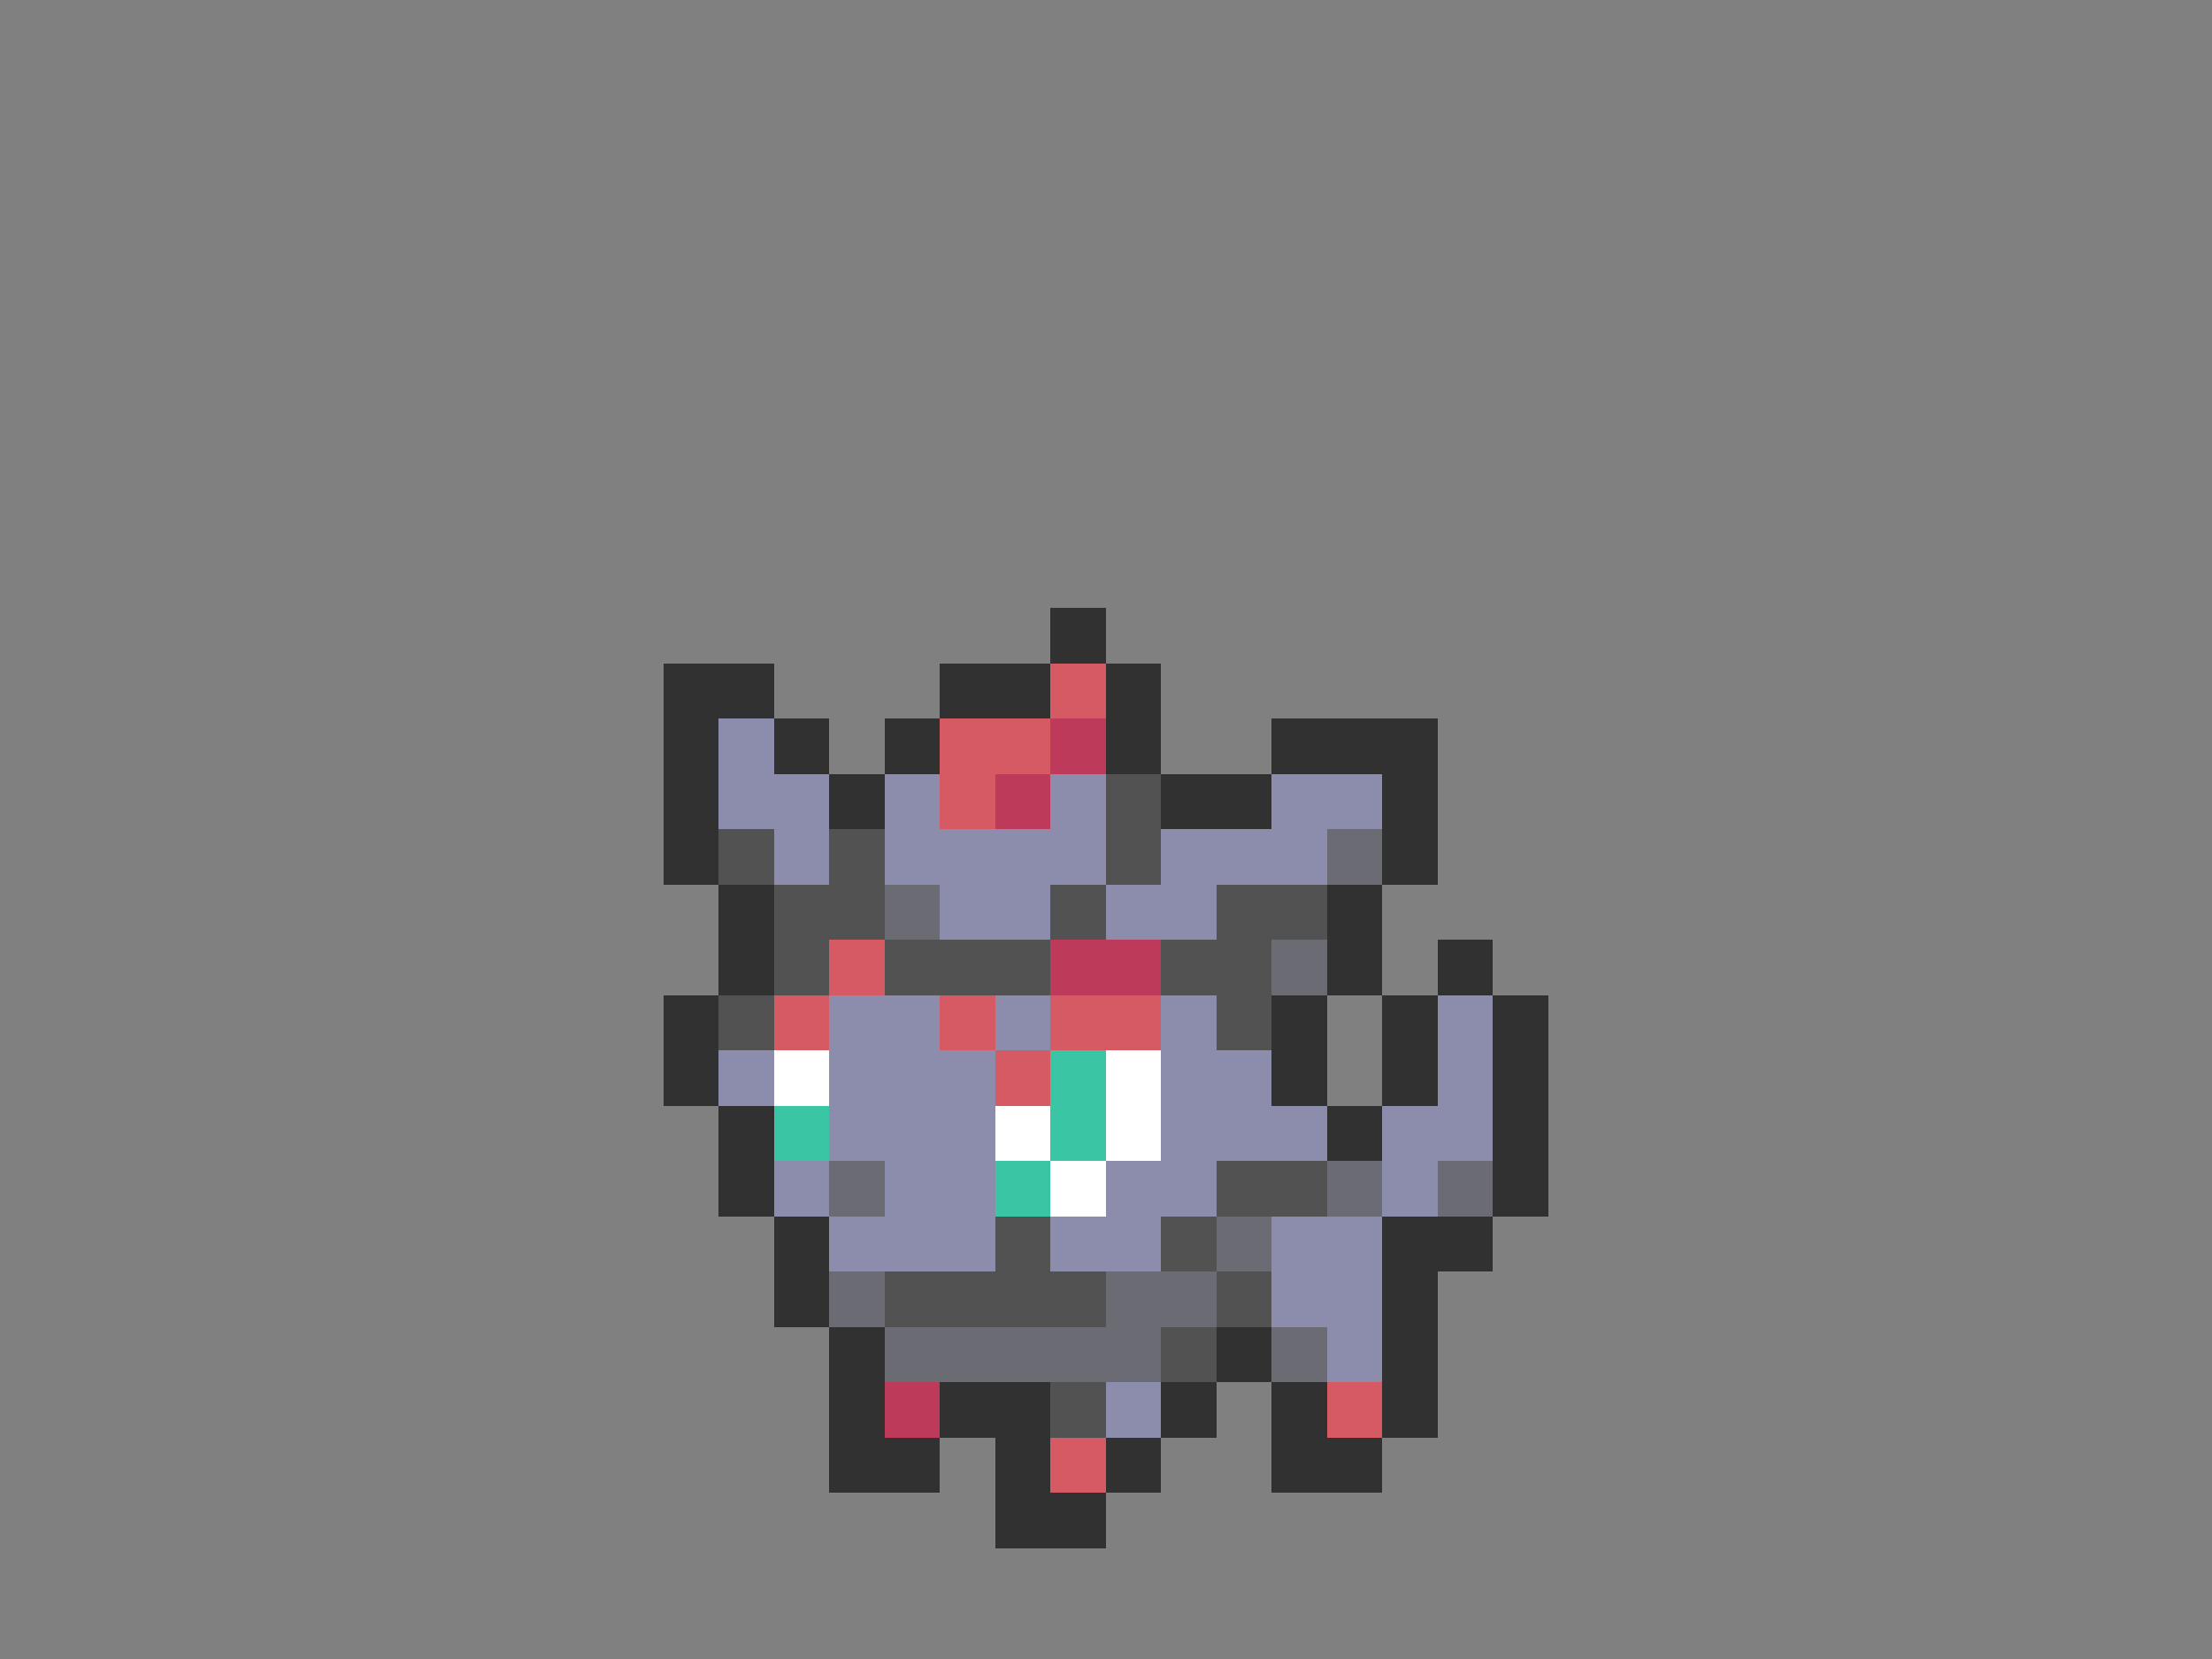 <svg xmlns="http://www.w3.org/2000/svg" viewBox="0 -0.5 40 30" shape-rendering="crispEdges">
<rect x="0" y="-0.5" width="40" height="30" fill="#808080" stroke="none"/>
<path stroke="#313131" d="M19 11h1M12 12h2M17 12h2M20 12h1M12 13h1M14 13h1M16 13h1M20 13h1M23 13h3M12 14h1M15 14h1M21 14h2M25 14h1M12 15h1M25 15h1M13 16h1M24 16h1M13 17h1M24 17h1M26 17h1M12 18h1M23 18h1M25 18h1M27 18h1M12 19h1M23 19h1M25 19h1M27 19h1M13 20h1M24 20h1M27 20h1M13 21h1M27 21h1M14 22h1M25 22h2M14 23h1M25 23h1M15 24h1M22 24h1M25 24h1M15 25h1M17 25h2M21 25h1M23 25h1M25 25h1M15 26h2M18 26h1M20 26h1M23 26h2M18 27h2" />
<path stroke="#d65a63" d="M19 12h1M17 13h2M17 14h1M15 17h1M14 18h1M17 18h1M19 18h2M18 19h1M24 25h1M19 26h1" />
<path stroke="#8c8cad" d="M13 13h1M13 14h2M16 14h1M19 14h1M23 14h2M14 15h1M16 15h4M21 15h3M17 16h2M20 16h2M15 18h2M18 18h1M21 18h1M26 18h1M13 19h1M15 19h3M21 19h2M26 19h1M15 20h3M21 20h3M25 20h2M14 21h1M16 21h2M20 21h2M25 21h1M15 22h3M19 22h2M23 22h2M23 23h2M24 24h1M20 25h1" />
<path stroke="#bd3a5a" d="M19 13h1M18 14h1M19 17h2M16 25h1" />
<path stroke="#525252" d="M20 14h1M13 15h1M15 15h1M20 15h1M14 16h2M19 16h1M22 16h2M14 17h1M16 17h3M21 17h2M13 18h1M22 18h1M22 21h2M18 22h1M21 22h1M16 23h4M22 23h1M21 24h1M19 25h1" />
<path stroke="#6b6b73" d="M24 15h1M16 16h1M23 17h1M15 21h1M24 21h1M26 21h1M22 22h1M15 23h1M20 23h2M16 24h5M23 24h1" />
<path stroke="#ffffff" d="M14 19h1M20 19h1M18 20h1M20 20h1M19 21h1" />
<path stroke="#3ac5a5" d="M19 19h1M14 20h1M19 20h1M18 21h1" />
</svg>